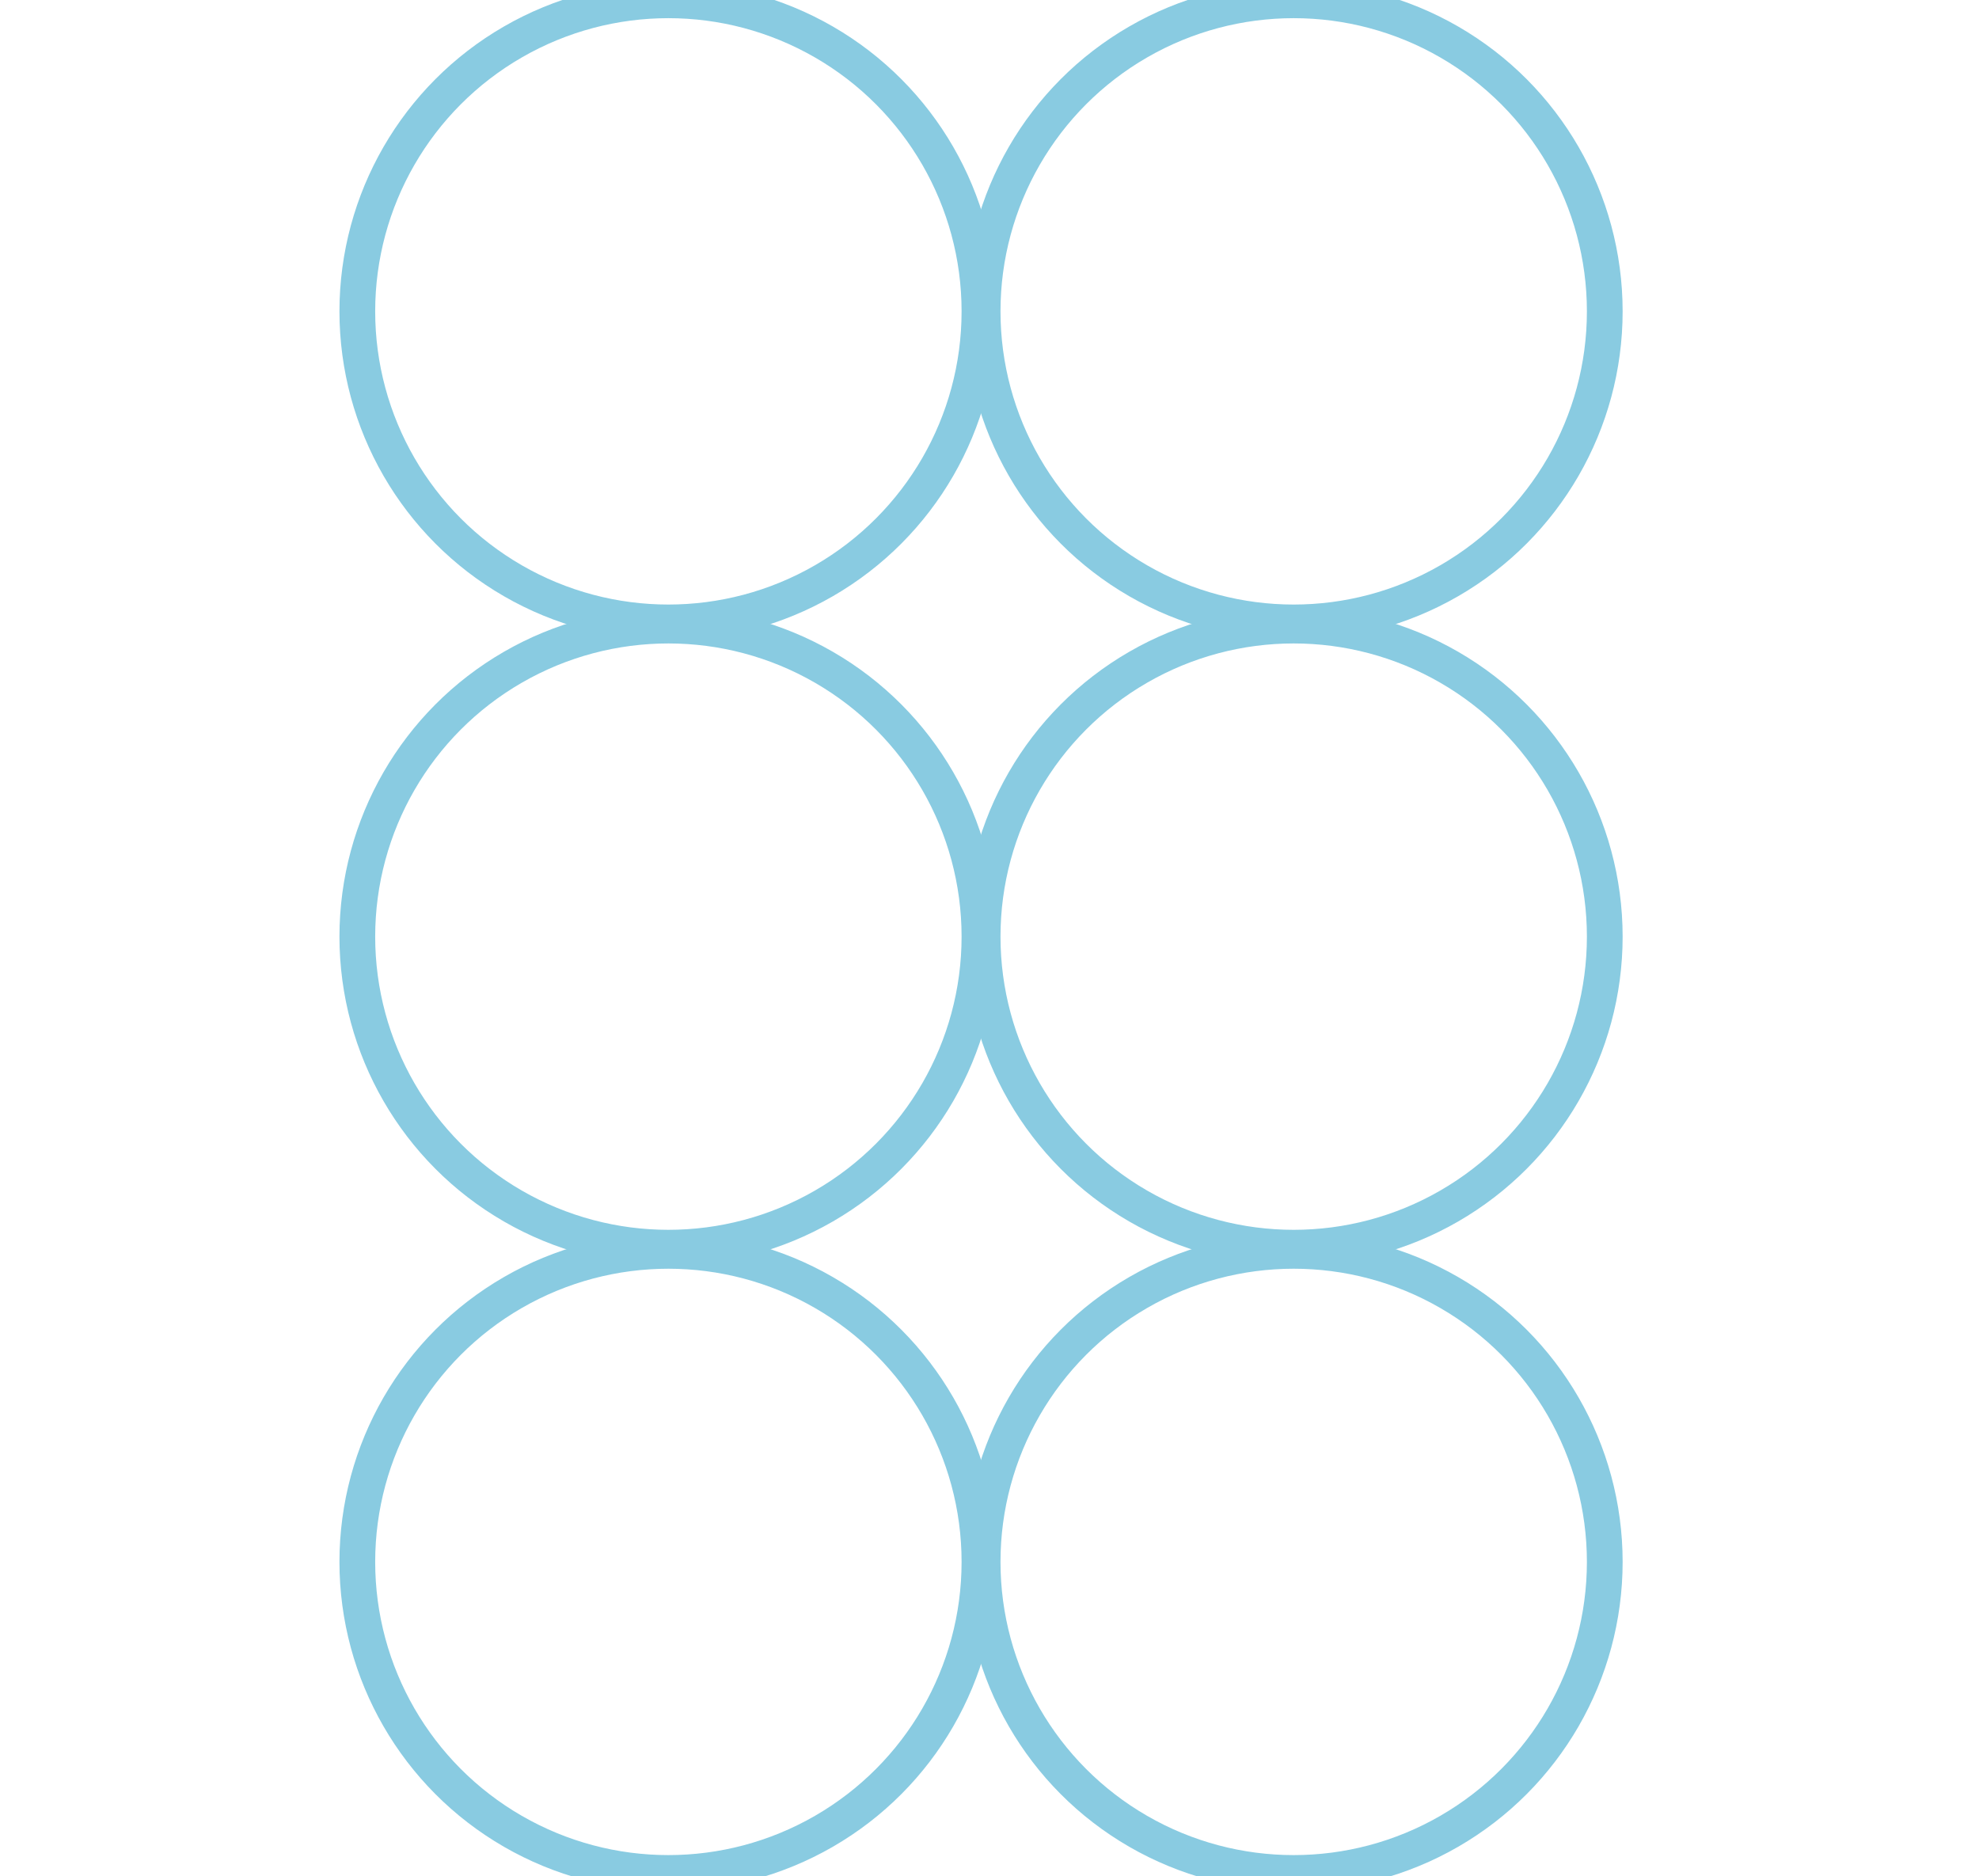 <?xml version="1.0" encoding="utf-8"?>
<!-- Generator: Adobe Illustrator 16.0.0, SVG Export Plug-In . SVG Version: 6.00 Build 0)  -->
<!DOCTYPE svg PUBLIC "-//W3C//DTD SVG 1.1//EN" "http://www.w3.org/Graphics/SVG/1.1/DTD/svg11.dtd">
<svg version="1.1" xmlns="http://www.w3.org/2000/svg" xmlns:xlink="http://www.w3.org/1999/xlink" x="0px" y="0px"
	 width="443.079px" height="420.068px" viewBox="0 0 443.079 420.068" enable-background="new 0 0 443.079 420.068"
	 xml:space="preserve">
<g id="Layer_1" display="none">
	
		<circle display="inline" fill="none" stroke="#89CBE1" stroke-width="8" stroke-miterlimit="10" cx="219.646" cy="279.714" r="69.646"/>
	
		<circle display="inline" fill="none" stroke="#89CBE1" stroke-width="8" stroke-miterlimit="10" cx="79.645" cy="279.714" r="69.645"/>
	
		<circle display="inline" fill="none" stroke="#89CBE1" stroke-width="8" stroke-miterlimit="10" cx="359.646" cy="279.714" r="69.646"/>
	
		<circle display="inline" fill="none" stroke="#89CBE1" stroke-width="8" stroke-miterlimit="10" cx="219.646" cy="279.714" r="69.646"/>
	
		<circle display="inline" fill="none" stroke="#89CBE1" stroke-width="8" stroke-miterlimit="10" cx="289.646" cy="489.714" r="69.646"/>
	
		<circle display="inline" fill="none" stroke="#89CBE1" stroke-width="8" stroke-miterlimit="10" cx="359.646" cy="419.714" r="69.646"/>
	
		<circle display="inline" fill="none" stroke="#89CBE1" stroke-width="8" stroke-miterlimit="10" cx="219.646" cy="419.714" r="69.646"/>
	
		<circle display="inline" fill="none" stroke="#89CBE1" stroke-width="8" stroke-miterlimit="10" cx="149.645" cy="489.714" r="69.645"/>
	
		<circle display="inline" fill="none" stroke="#89CBE1" stroke-width="8" stroke-miterlimit="10" cx="219.646" cy="419.714" r="69.646"/>
	
		<circle display="inline" fill="none" stroke="#89CBE1" stroke-width="8" stroke-miterlimit="10" cx="79.645" cy="419.714" r="69.645"/>
	
		<circle display="inline" fill="none" stroke="#89CBE1" stroke-width="8" stroke-miterlimit="10" cx="149.645" cy="-70.286" r="69.645"/>
	
		<circle display="inline" fill="none" stroke="#89CBE1" stroke-width="8" stroke-miterlimit="10" cx="219.646" cy="-0.286" r="69.646"/>
	
		<circle display="inline" fill="none" stroke="#89CBE1" stroke-width="8" stroke-miterlimit="10" cx="79.645" cy="-0.286" r="69.645"/>
	
		<circle display="inline" fill="none" stroke="#89CBE1" stroke-width="8" stroke-miterlimit="10" cx="289.646" cy="-70.286" r="69.646"/>
	
		<circle display="inline" fill="none" stroke="#89CBE1" stroke-width="8" stroke-miterlimit="10" cx="359.646" cy="-0.286" r="69.646"/>
	
		<circle display="inline" fill="none" stroke="#89CBE1" stroke-width="8" stroke-miterlimit="10" cx="219.646" cy="-0.286" r="69.646"/>
	
		<circle display="inline" fill="none" stroke="#89CBE1" stroke-width="8" stroke-miterlimit="10" cx="359.646" cy="139.714" r="69.646"/>
	
		<circle display="inline" fill="none" stroke="#89CBE1" stroke-width="8" stroke-miterlimit="10" cx="219.646" cy="139.714" r="69.646"/>
	
		<circle display="inline" fill="none" stroke="#89CBE1" stroke-width="8" stroke-miterlimit="10" cx="219.646" cy="139.714" r="69.646"/>
	
		<circle display="inline" fill="none" stroke="#89CBE1" stroke-width="8" stroke-miterlimit="10" cx="79.645" cy="139.714" r="69.645"/>
</g>
<g id="Layer_2">
	<g>
		<circle fill="none" stroke="#89CBE1" stroke-width="8" stroke-miterlimit="10" cx="289.646" cy="349.714" r="69.646"/>
		<circle fill="none" stroke="#89CBE1" stroke-width="8" stroke-miterlimit="10" cx="149.645" cy="349.714" r="69.645"/>
		<circle fill="none" stroke="#89CBE1" stroke-width="8" stroke-miterlimit="10" cx="289.646" cy="69.714" r="69.646"/>
		<circle fill="none" stroke="#89CBE1" stroke-width="8" stroke-miterlimit="10" cx="289.646" cy="209.714" r="69.646"/>
		<circle fill="none" stroke="#89CBE1" stroke-width="8" stroke-miterlimit="10" cx="149.645" cy="69.714" r="69.645"/>
		<circle fill="none" stroke="#89CBE1" stroke-width="8" stroke-miterlimit="10" cx="149.645" cy="209.714" r="69.645"/>
	</g>
</g>
</svg>
